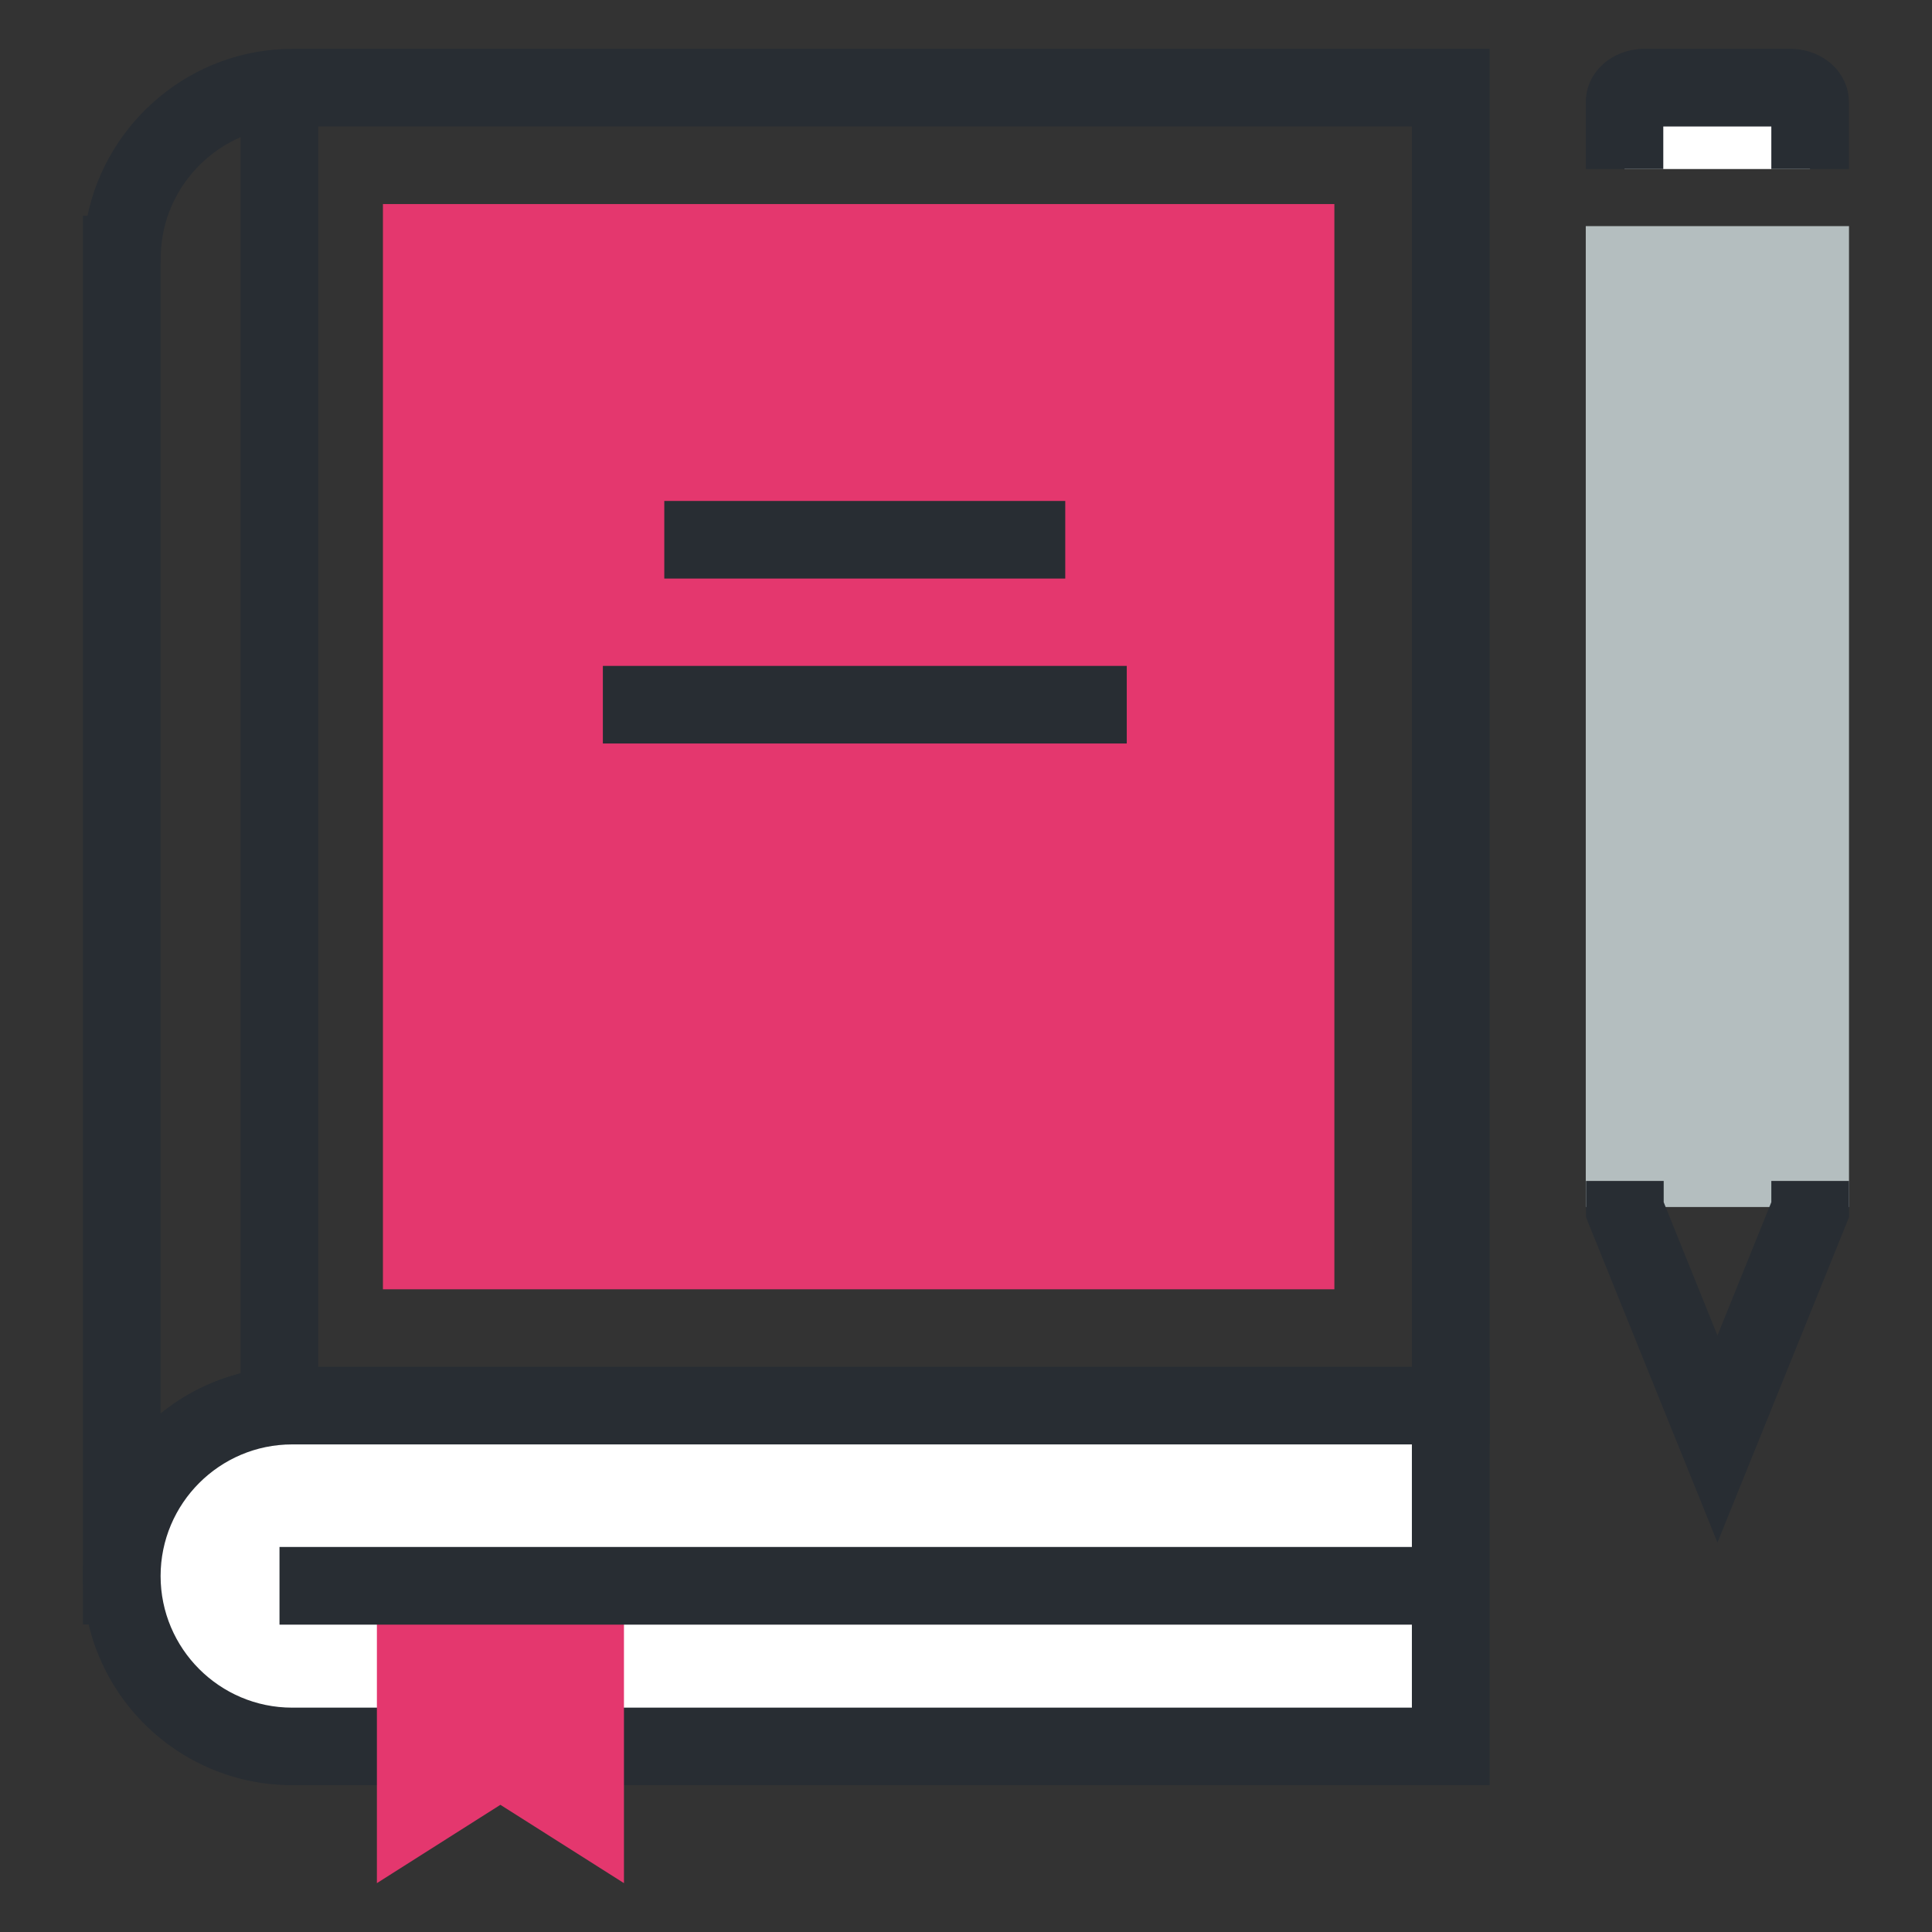 <?xml version="1.0" encoding="utf-8"?>
<!-- Generator: Adobe Illustrator 16.0.0, SVG Export Plug-In . SVG Version: 6.00 Build 0)  -->
<!DOCTYPE svg PUBLIC "-//W3C//DTD SVG 1.1//EN" "http://www.w3.org/Graphics/SVG/1.1/DTD/svg11.dtd">
<svg version="1.1" id="Camada_1" xmlns="http://www.w3.org/2000/svg" xmlns:xlink="http://www.w3.org/1999/xlink" x="0px" y="0px"
	 width="24px" height="24px" viewBox="0 0 24 24" enable-background="new 0 0 24 24" xml:space="preserve">
<rect x="0" y="0" width="24" height="24" fill="#333333" stroke="none"/>
<g>
	<rect x="4.757" y="2.535" fill="#E4376E" width="11.819" height="13.481"/>
	<g>
		<path fill="#282D33" d="M2.031,20.18h-1V2.68h0.056c0.245-1.179,1.3-2.073,2.542-2.073h14.875v17.336H3.629
			c-0.901,0-1.634,0.734-1.634,1.635c0,0.02,0.001,0.035,0.003,0.055L2.031,20.18z M1.995,3.271v14.288
			c0.447-0.361,1.016-0.578,1.634-0.578h13.91V1.571H3.629c-0.882,0-1.614,0.719-1.632,1.601L1.995,3.271z"/>
	</g>
	<g>
		<g>
			<path fill="#FFFFFF" d="M18.022,17.461h-4.09H3.629c-1.169,0-2.116,0.949-2.116,2.117s0.947,2.117,2.116,2.117h10.304h4.09
				V17.461z"/>
			<path fill="#282D33" d="M18.504,22.176H3.629c-1.433,0-2.598-1.164-2.598-2.598c0-1.432,1.166-2.598,2.598-2.598h14.875V22.176z
				 M3.629,17.943c-0.901,0-1.634,0.734-1.634,1.635s0.733,1.635,1.634,1.635h13.91v-3.27H3.629z"/>
		</g>
	</g>
	<g>
		<path fill="#FFFFFF" d="M22.485,2.1V1.272c0-0.102-0.111-0.183-0.253-0.183h-1.798c-0.141,0-0.254,0.081-0.254,0.183V2.1"/>
		<path fill="#282D33" d="M22.969,2.1h-0.965V1.571h-1.342V2.1h-0.963V1.272c0-0.374,0.323-0.666,0.735-0.666h1.798
			c0.412,0,0.736,0.292,0.736,0.666V2.1z"/>
	</g>
	<polygon fill="#E4376E" points="7.751,23.393 6.216,22.42 4.682,23.393 4.682,19.762 6.216,19.762 7.751,19.762 	"/>
	<g>
		<line fill="#FFFFFF" x1="3.472" y1="19.699" x2="18.022" y2="19.699"/>
		<rect x="3.472" y="19.217" fill="#282D33" width="14.551" height="0.965"/>
	</g>
	<g>
		<line fill="#FFFFFF" x1="3.472" y1="17.33" x2="3.472" y2="1.293"/>
		<rect x="2.989" y="1.293" fill="#282D33" width="0.964" height="16.037"/>
	</g>
	<g>
		<rect x="20.181" y="3.291" fill="#B4BEBF" width="2.305" height="11.221"/>
		<path fill="#B4BEBF" d="M22.969,14.994h-3.27V2.809h3.27V14.994z M20.662,14.029h1.342V3.772h-1.342V14.029z"/>
	</g>
	<g>
		<polygon fill="#282D33" points="21.335,19.162 19.702,15.121 19.702,14.67 20.667,14.67 20.667,14.934 21.335,16.59 
			22.004,14.934 22.004,14.67 22.969,14.67 22.969,15.121 		"/>
	</g>
	<g>
		<rect x="7.489" y="8.272" fill="#282D33" width="6.508" height="0.964"/>
	</g>
	<g>
		<rect x="8.252" y="6.223" fill="#282D33" width="4.981" height="0.964"/>
	</g>
</g>
</svg>
